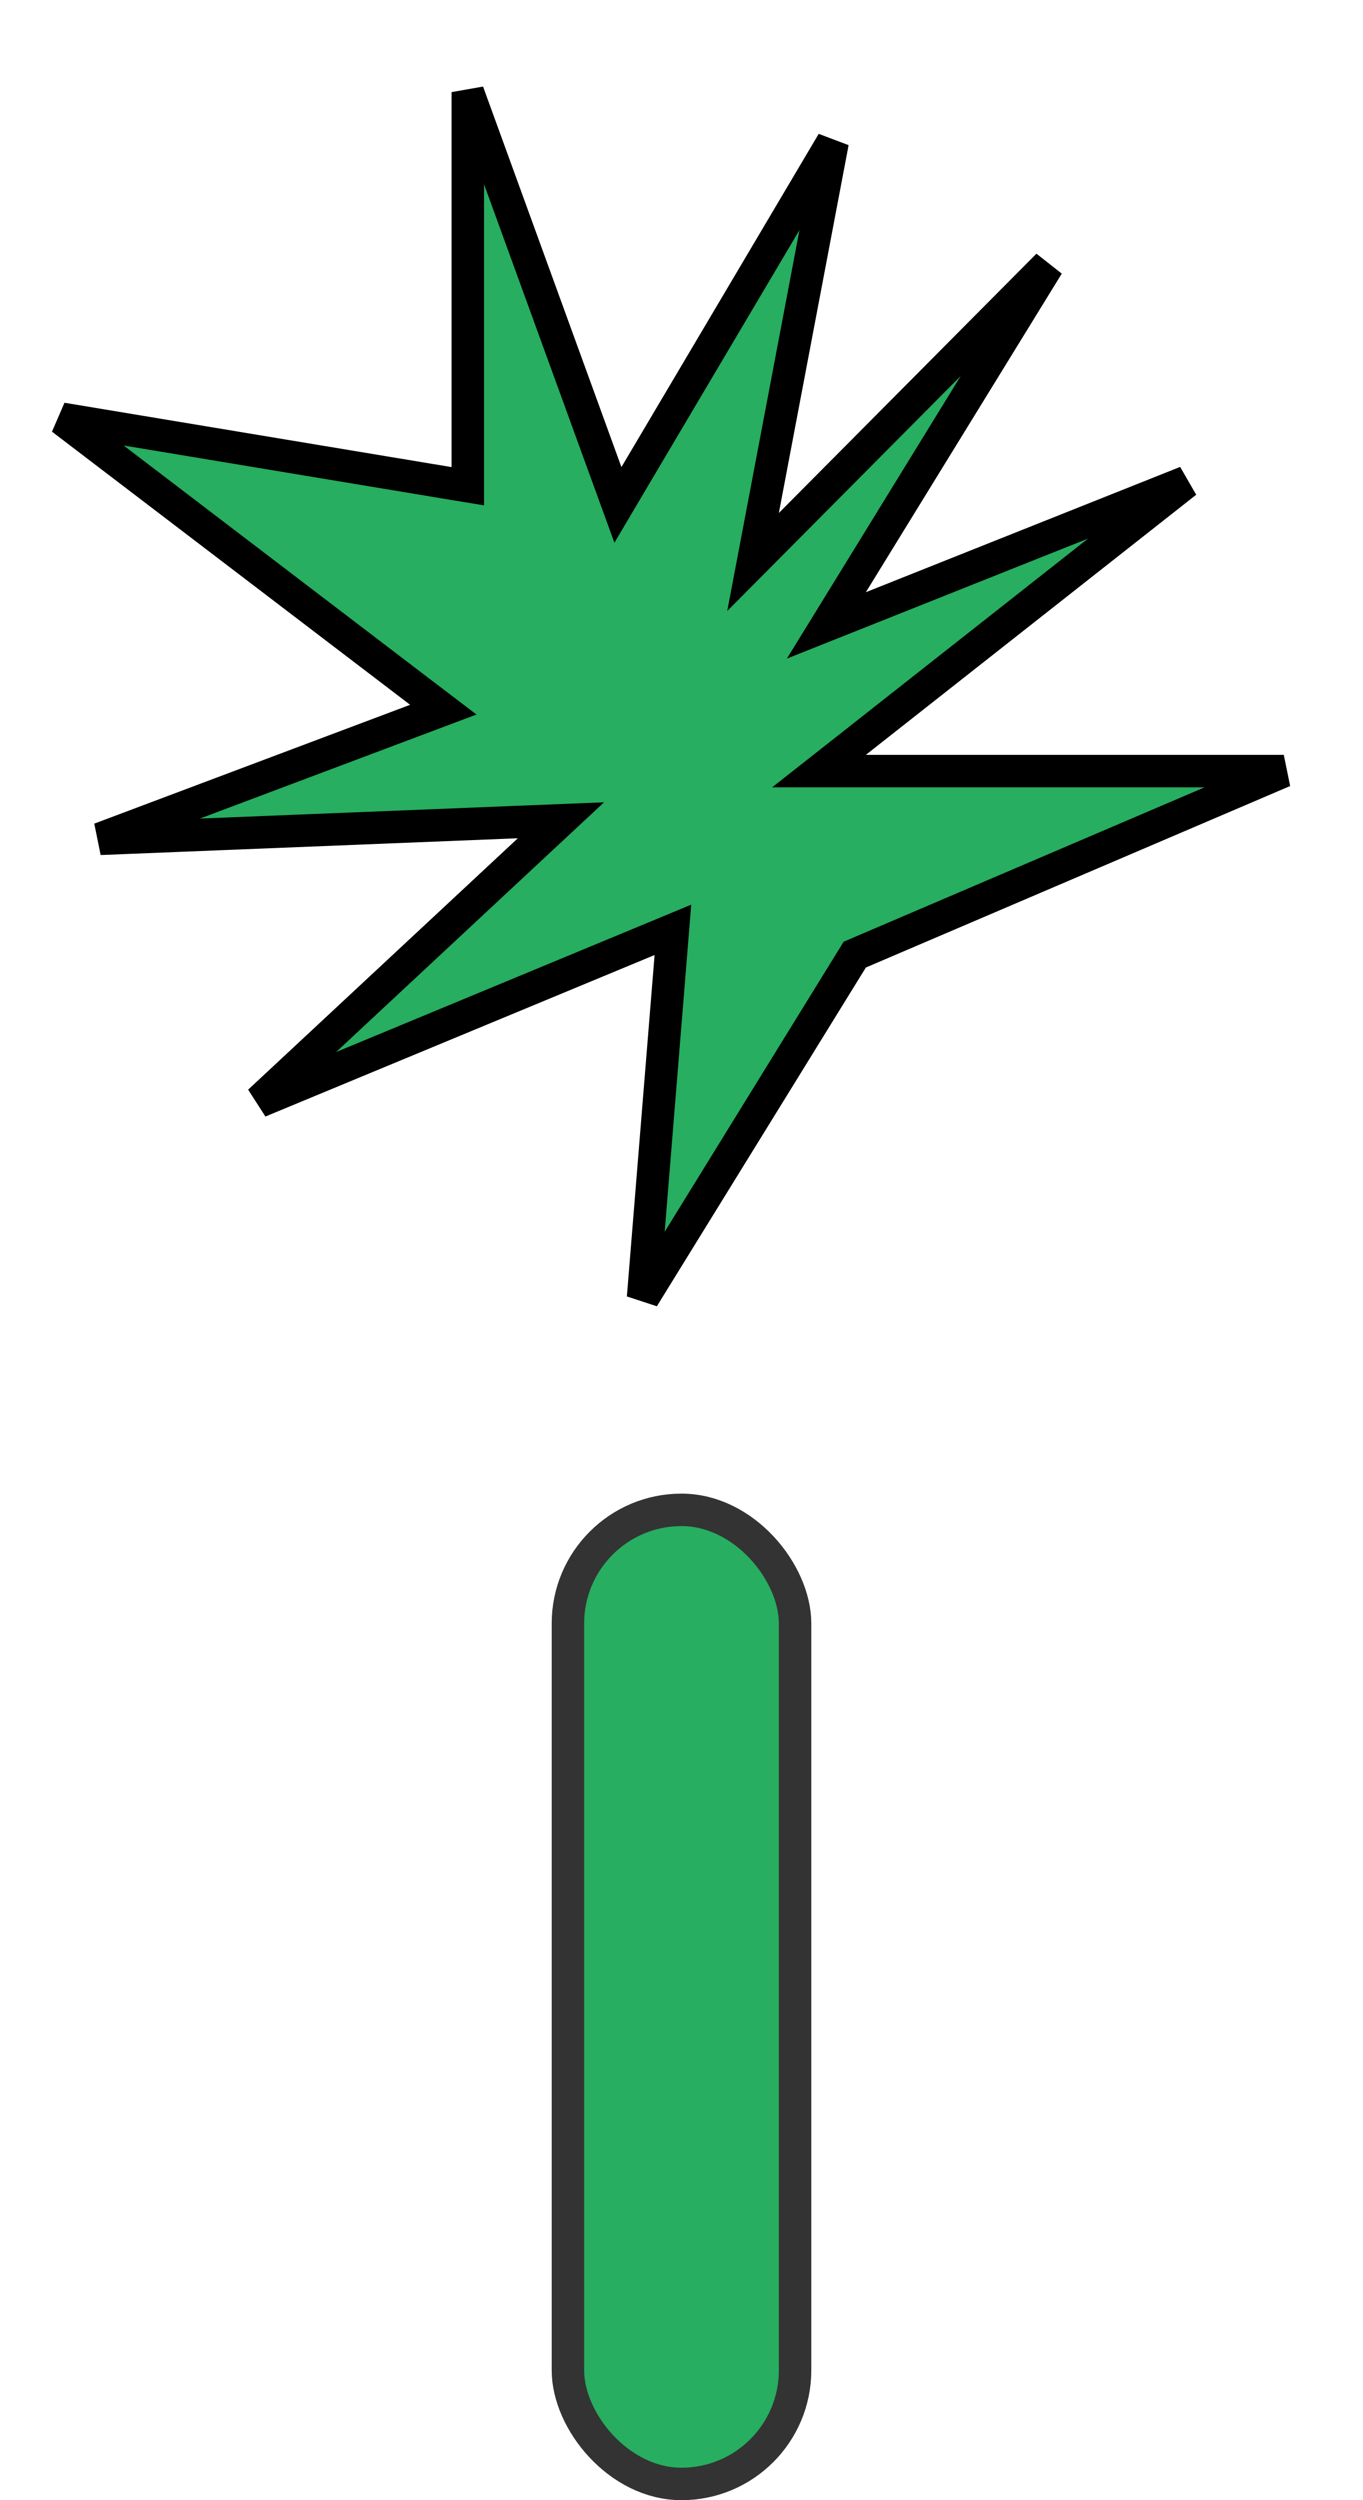<svg width="42" height="77" viewBox="0 0 42 77" fill="none" xmlns="http://www.w3.org/2000/svg">
<rect x="17.5" y="46.5" width="7" height="30" rx="3.5" fill="#27AE60" stroke="#333333"/>
<path d="M26.484 29.338L26.338 29.401L26.255 29.536L19.815 39.968L20.669 29.453L20.735 28.637L19.979 28.951L7.987 33.925L16.298 26.182L17.285 25.263L15.937 25.317L3.081 25.834L12.814 22.174L13.66 21.856L12.941 21.309L1.905 12.897L13.833 14.879L14.415 14.975V14.385V2.837L18.679 14.556L19.041 15.55L19.579 14.64L25.658 4.377L23.509 15.705L23.205 17.308L24.355 16.151L32.292 8.165L26.255 17.977L25.464 19.261L26.866 18.703L36.551 14.844L26.372 22.855L25.237 23.748H26.681H39.559L26.484 29.338Z" fill="#27AE60" stroke="black"/>
</svg>
